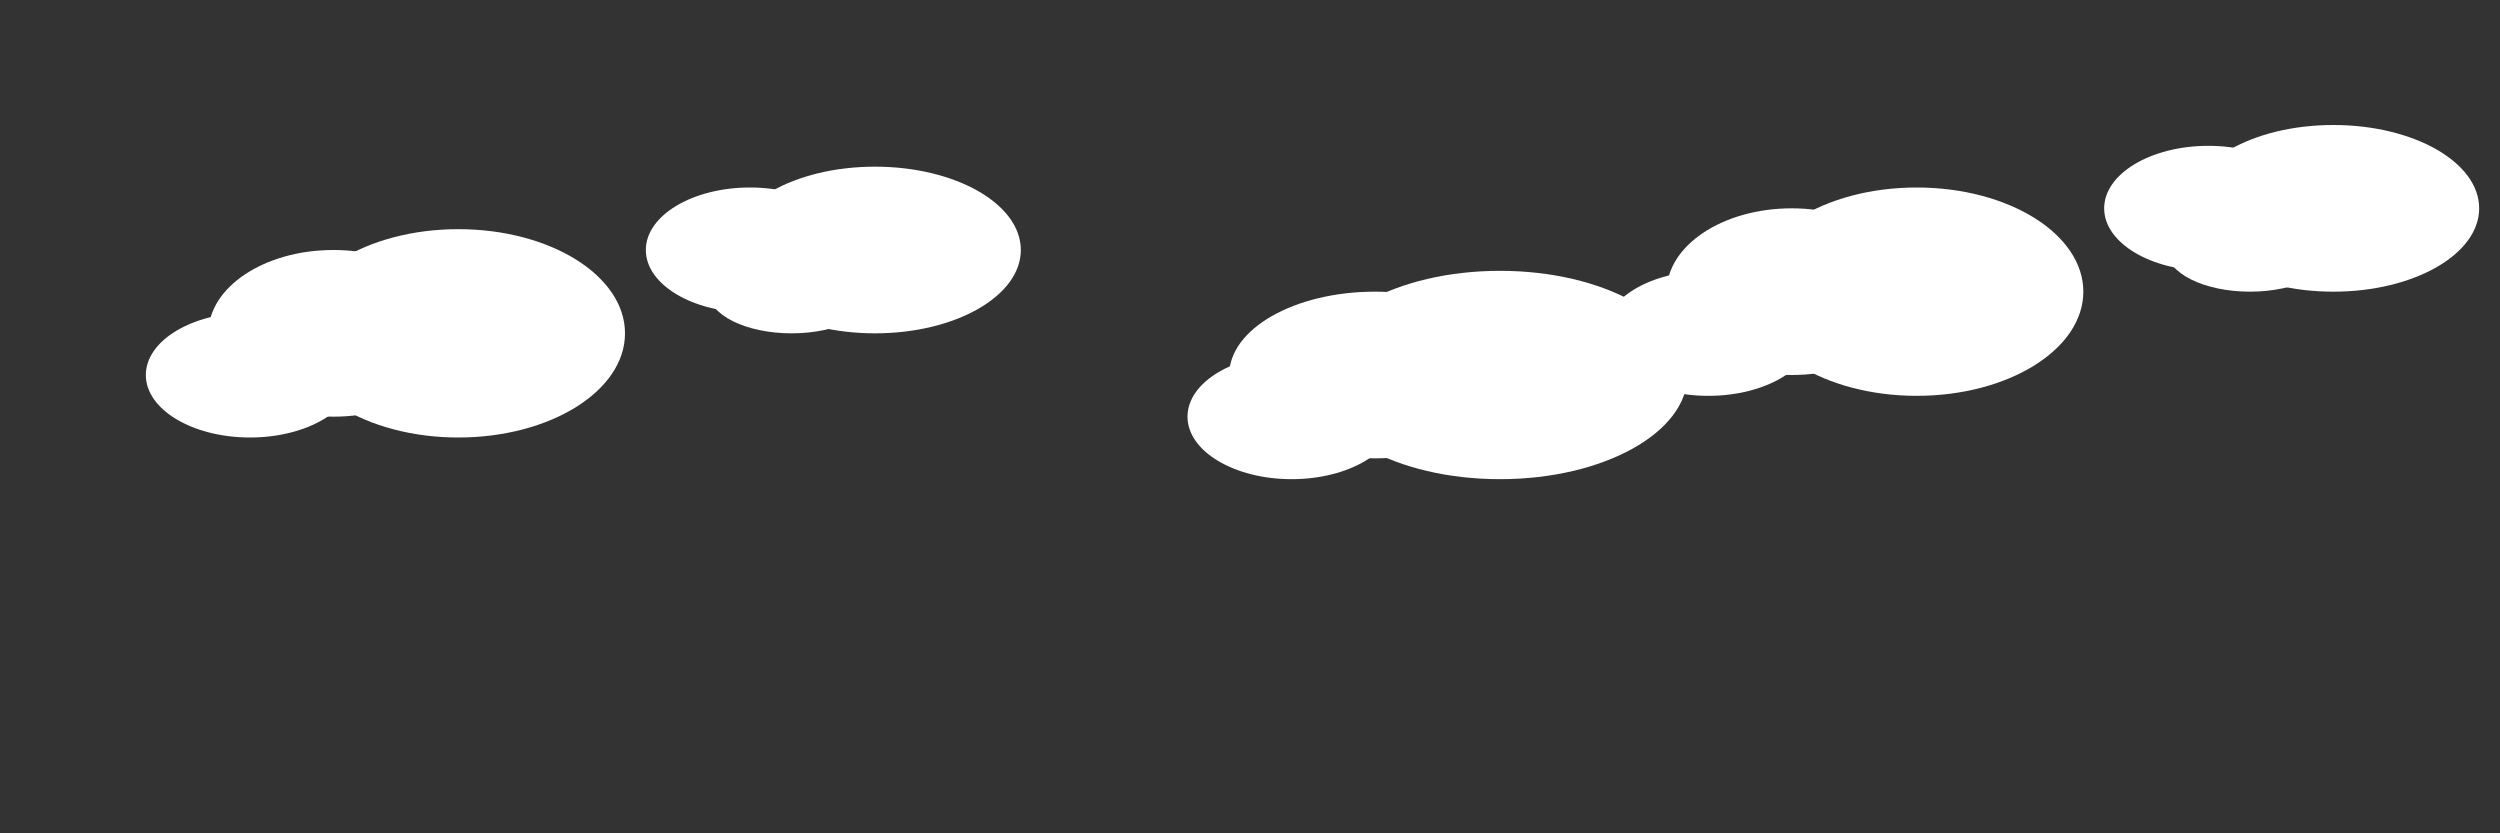 <svg viewBox="0 0 600 200" xmlns="http://www.w3.org/2000/svg">
  <rect x="0" y="0" width="600" height="200" fill="#333333" stroke="none"/>
  <style>
    .cloud {
      fill: white;
      filter: drop-shadow(0 0 5px rgba(0, 0, 0, 0.5));
      animation: float 4s linear infinite;
    }
    
    /* Hiệu ứng sóng cho đám mây */
    @keyframes float {
      0% { transform: translateX(0); }
      50% { transform: translateX(15px); }
      100% { transform: translateX(0); }
    }
  </style>
  
  <!-- Đám mây 1 -->
  <g class="cloud" transform="translate(50, 60)">
    <ellipse cx="30" cy="20" rx="30" ry="20" />
    <ellipse cx="60" cy="20" rx="40" ry="25" />
    <ellipse cx="10" cy="30" rx="25" ry="15" />
  </g>
  
  <!-- Đám mây 2 -->
  <g class="cloud" transform="translate(150, 40)">
    <ellipse cx="30" cy="20" rx="25" ry="15" />
    <ellipse cx="60" cy="20" rx="35" ry="20" />
    <ellipse cx="40" cy="30" rx="20" ry="10" />
  </g>

  <!-- Đám mây 3 -->
  <g class="cloud" transform="translate(300, 70)">
    <ellipse cx="30" cy="20" rx="35" ry="20" />
    <ellipse cx="60" cy="20" rx="45" ry="25" />
    <ellipse cx="10" cy="30" rx="25" ry="15" />
  </g>
  
  <!-- Đám mây 4 -->
  <g class="cloud" transform="translate(400, 50)">
    <ellipse cx="30" cy="20" rx="30" ry="20" />
    <ellipse cx="60" cy="20" rx="40" ry="25" />
    <ellipse cx="10" cy="30" rx="25" ry="15" />
  </g>
  
  <!-- Đám mây 5 -->
  <g class="cloud" transform="translate(500, 30)">
    <ellipse cx="30" cy="20" rx="25" ry="15" />
    <ellipse cx="60" cy="20" rx="35" ry="20" />
    <ellipse cx="40" cy="30" rx="20" ry="10" />
  </g>
</svg>

